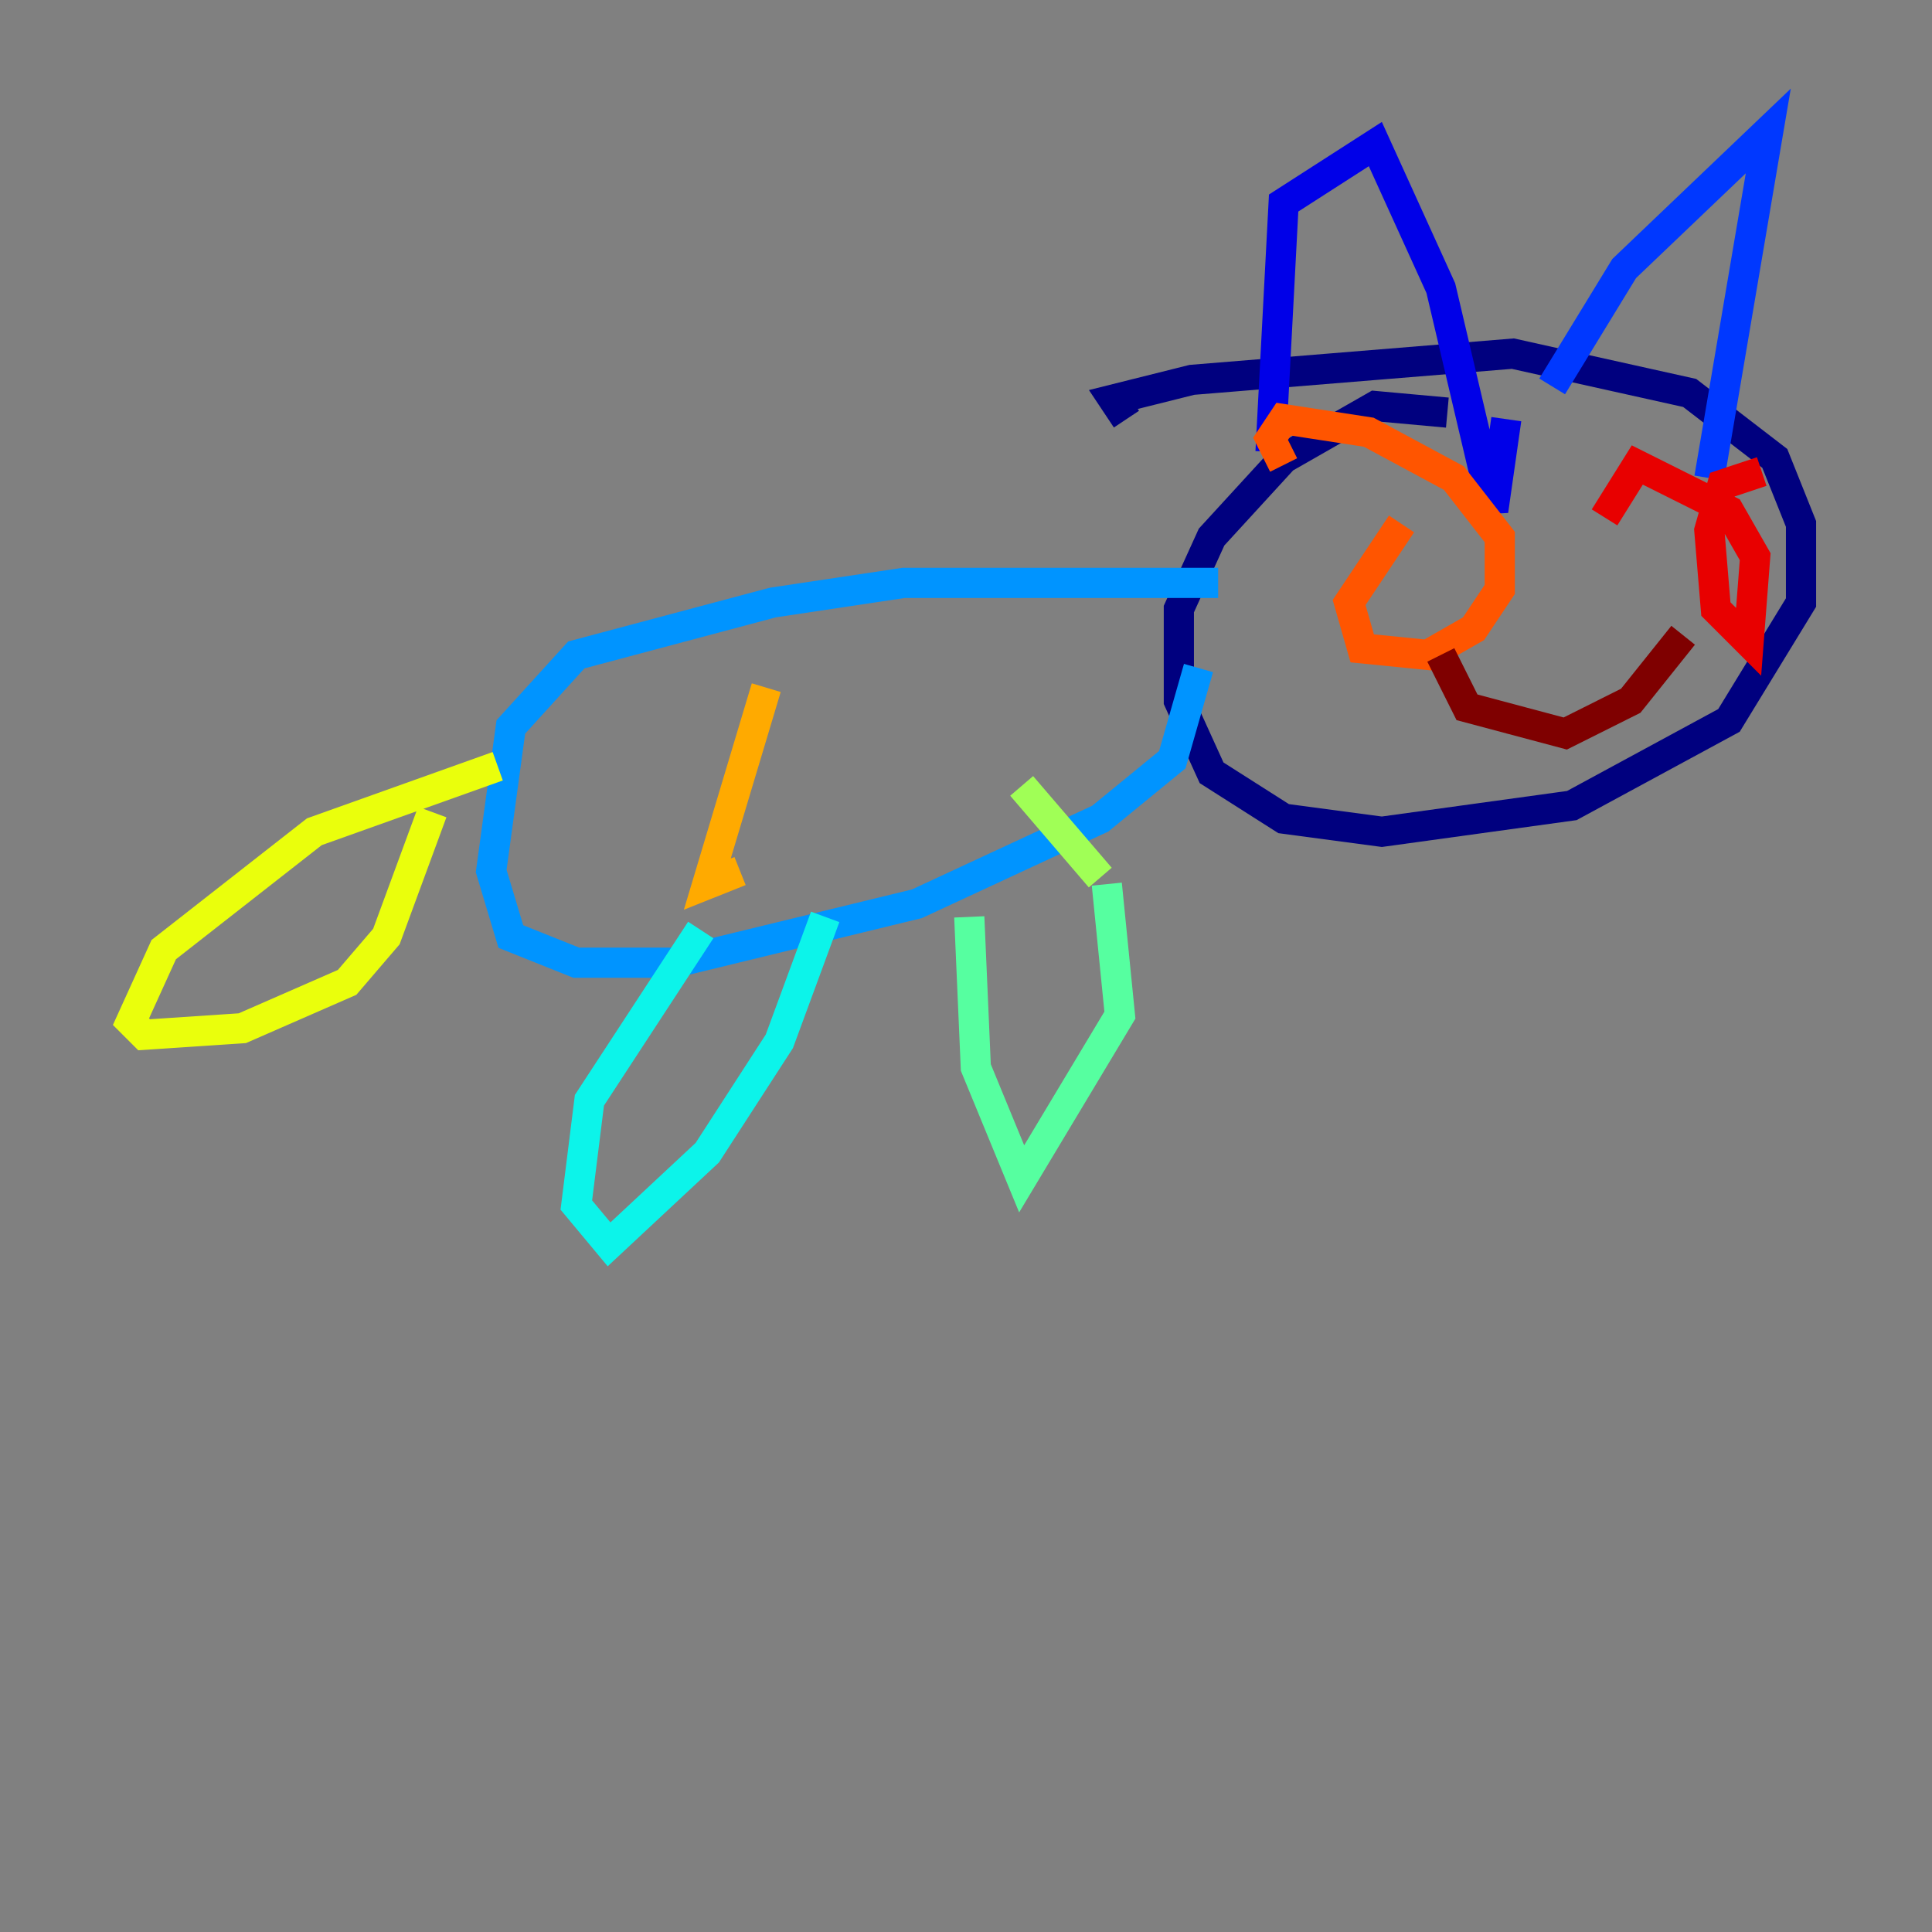<?xml version="1.0" encoding="utf-8" ?>
<svg baseProfile="tiny" height="128" version="1.2" viewBox="0,0,128,128" width="128" xmlns="http://www.w3.org/2000/svg" xmlns:ev="http://www.w3.org/2001/xml-events" xmlns:xlink="http://www.w3.org/1999/xlink"><rect x="0" y="0" width="128" height="128" fill="#808080" stroke="none"/><defs /><polyline fill="none" points="95.891,27.336 91.119,26.902 85.044,30.373 80.271,35.58 78.102,40.352 78.102,46.427 80.271,51.2 85.044,54.237 91.552,55.105 104.136,53.37 114.549,47.729 119.322,39.919 119.322,34.712 117.586,30.373 111.946,26.034 100.231,23.43 78.969,25.166 73.763,26.468 74.63,27.77" stroke="#00007f" stroke-width="2" /><polyline fill="none" points="84.176,29.939 85.044,13.451 91.119,9.546 95.458,19.091 98.929,33.844 99.797,27.77" stroke="#0000e8" stroke-width="2" /><polyline fill="none" points="102.834,25.6 107.607,17.79 117.153,8.678 113.248,31.675" stroke="#0038ff" stroke-width="2" /><polyline fill="none" points="80.705,38.617 59.878,38.617 51.2,39.919 38.183,43.39 33.844,48.163 32.542,57.709 33.844,62.047 38.183,63.783 44.691,63.783 60.746,59.878 72.895,54.237 77.668,50.332 79.403,44.258" stroke="#0094ff" stroke-width="2" /><polyline fill="none" points="46.427,61.614 39.051,72.895 38.183,79.837 40.352,82.441 46.861,76.366 51.634,68.99 54.671,60.746" stroke="#0cf4ea" stroke-width="2" /><polyline fill="none" points="64.217,60.746 64.651,70.725 67.688,78.102 74.197,67.254 73.329,58.576" stroke="#56ffa0" stroke-width="2" /><polyline fill="none" points="72.895,58.142 67.688,52.068" stroke="#a0ff56" stroke-width="2" /><polyline fill="none" points="32.976,50.766 20.827,55.105 10.848,62.915 8.678,67.688 9.546,68.556 16.054,68.122 22.997,65.085 25.6,62.047 28.637,53.803" stroke="#eaff0c" stroke-width="2" /><polyline fill="none" points="50.766,45.559 46.861,58.576 49.031,57.709" stroke="#ffaa00" stroke-width="2" /><polyline fill="none" points="92.854,34.712 89.383,39.919 90.251,42.956 94.59,43.39 97.627,41.654 99.363,39.051 99.363,35.58 96.325,31.675 90.685,28.637 85.044,27.77 84.176,29.071 85.044,30.807" stroke="#ff5500" stroke-width="2" /><polyline fill="none" points="116.719,31.241 114.115,32.108 113.248,35.146 113.681,40.352 115.851,42.522 116.285,36.881 114.549,33.844 108.475,30.807 106.305,34.278" stroke="#e80000" stroke-width="2" /><polyline fill="none" points="95.458,43.39 97.193,46.861 103.702,48.597 108.041,46.427 111.512,42.088" stroke="#7f0000" stroke-width="2" /></svg>